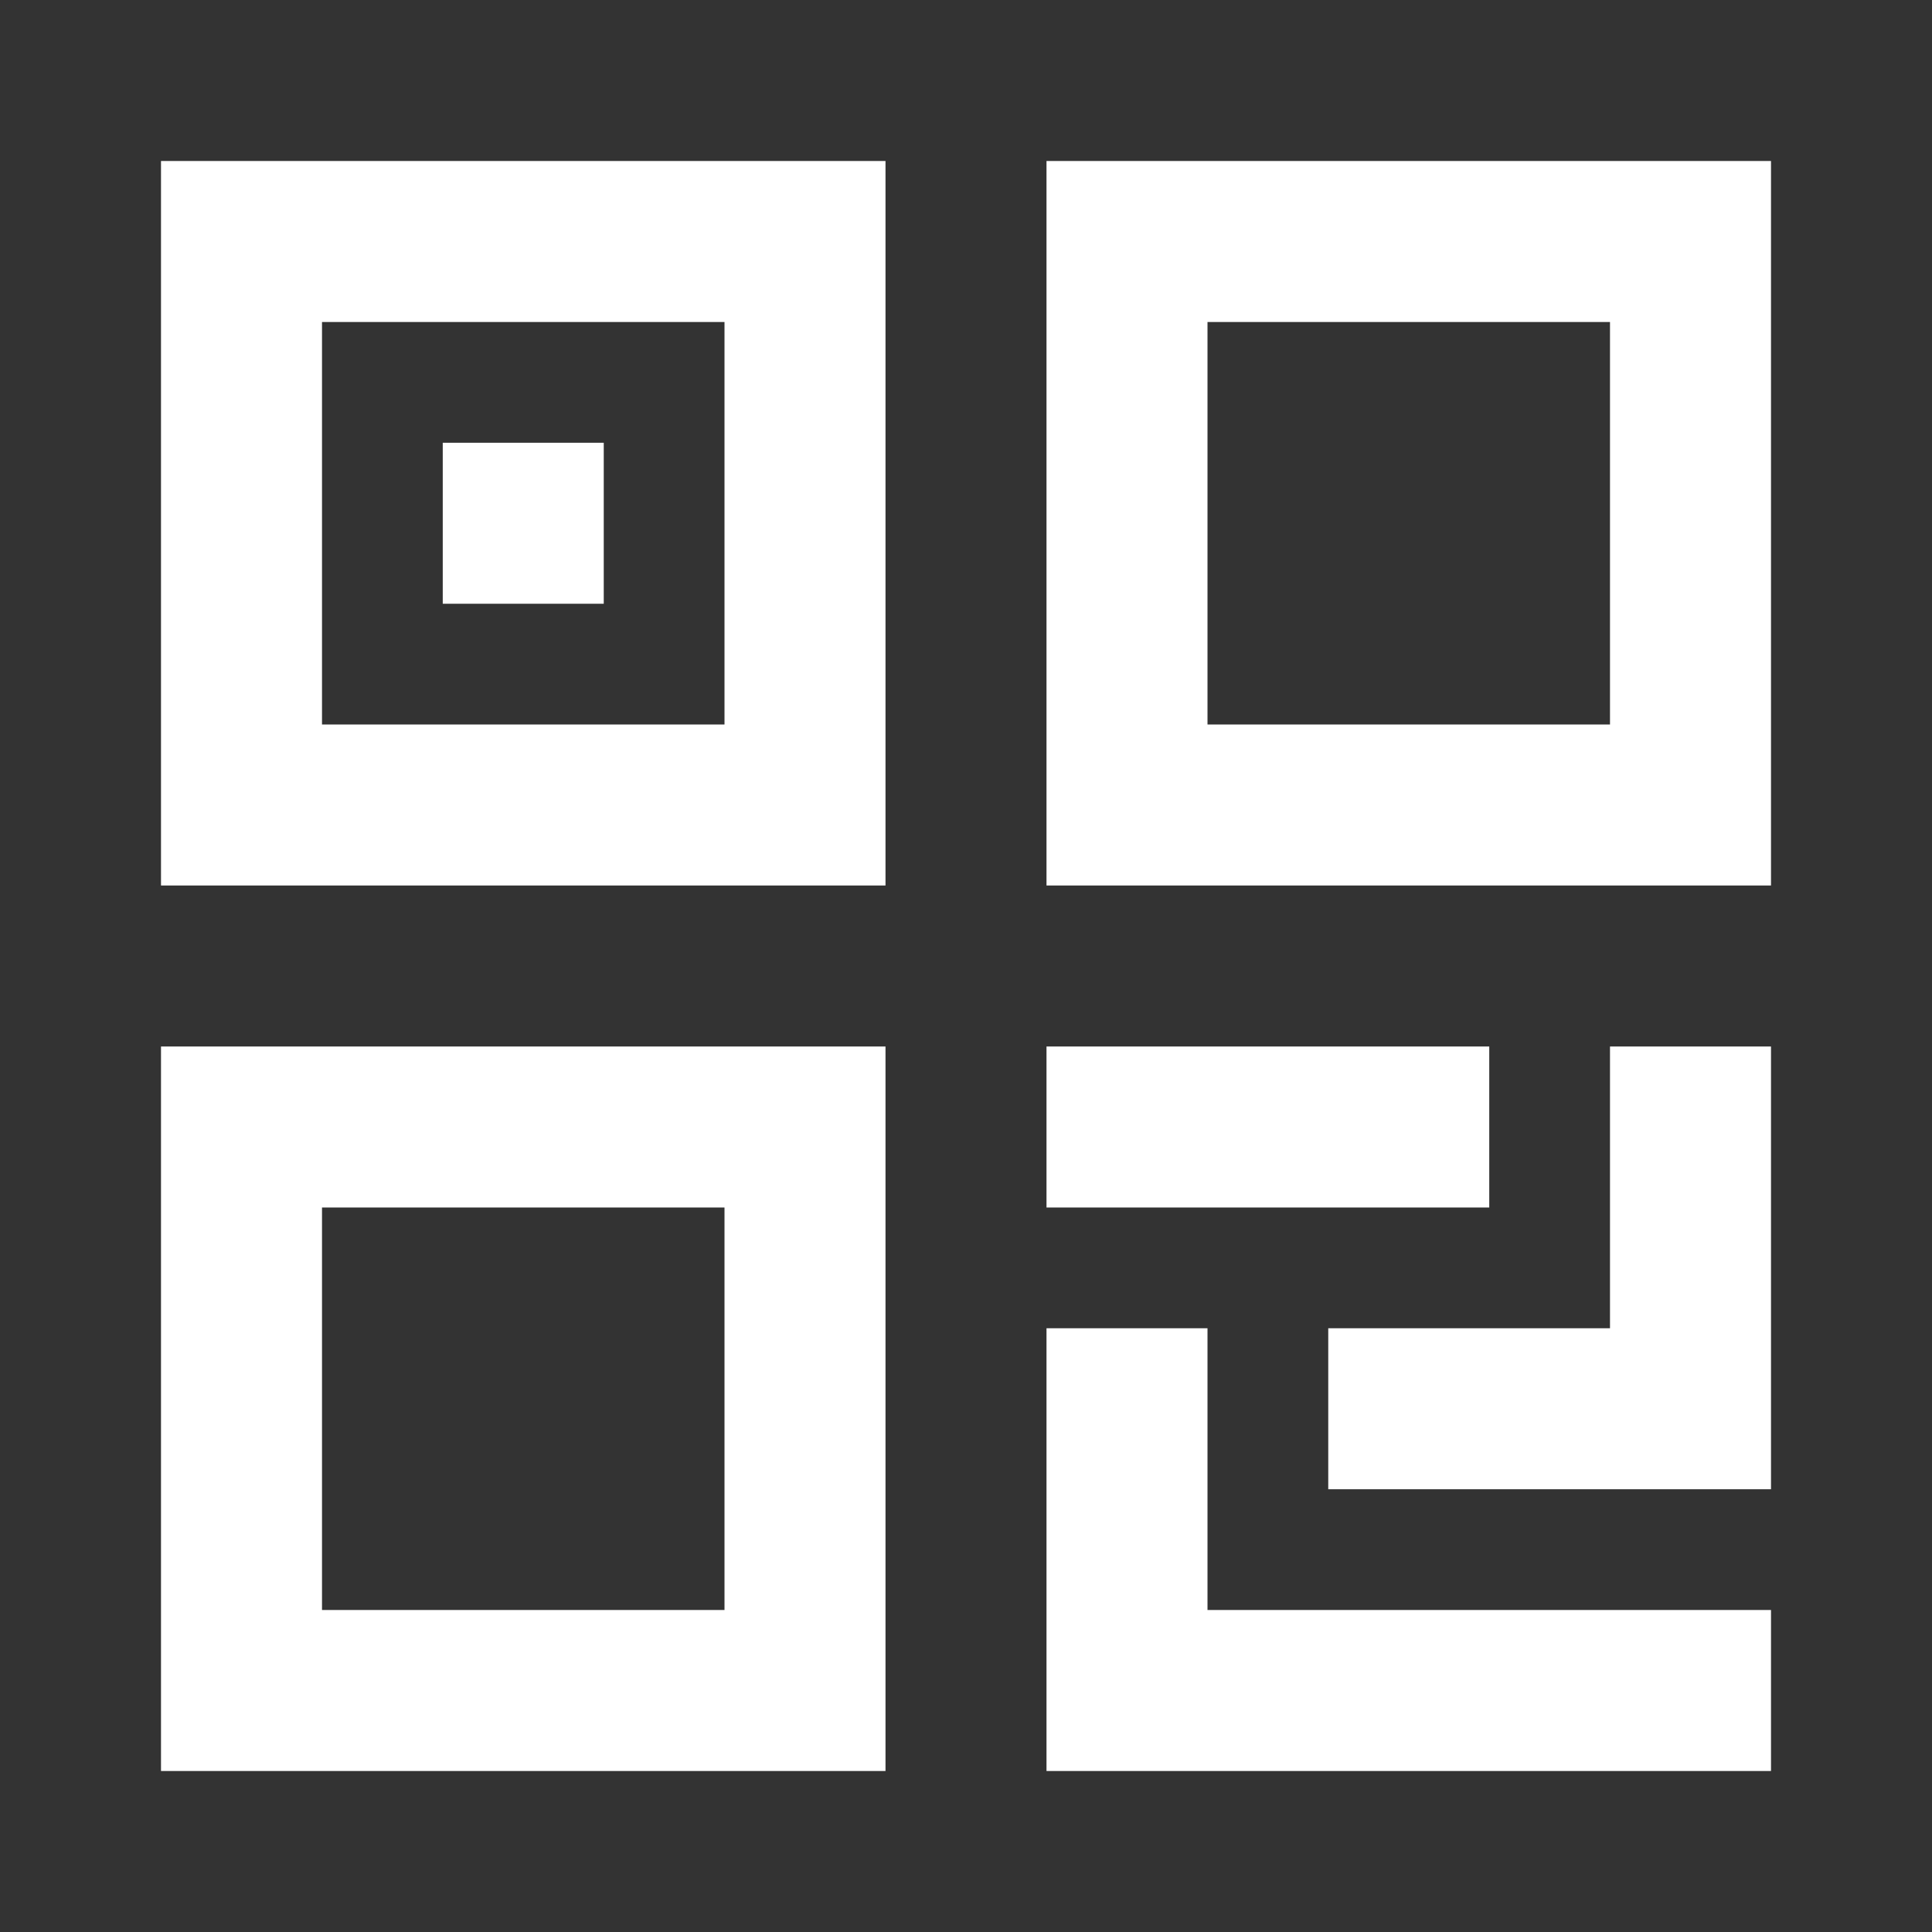 <?xml version="1.0" encoding="utf-8"?>

<!-- Uploaded to: SVG Repo, www.svgrepo.com, Generator: SVG Repo Mixer Tools -->
<svg width="800px" height="800px" viewBox="0 0 48 48" xmlns="http://www.w3.org/2000/svg">
  <rect x="0" y="0" width="48" height="48" fill="#333333" stroke="none"/>
  <g id="Layer_2" data-name="Layer 2">
    <g id="invisible_box" data-name="invisible box">
      <rect width="48" height="48" fill="none"/>
    </g>
    <g id="Health_Icons" data-name="Health Icons">
      <g>
          <path d="M4,22H22V4H4ZM8,8H18V18H8Z" fill="white"/>
          <path d="M4,44H22V26H4ZM8,30H18V40H8Z" fill="white"/>
          <path d="M26,4V22H44V4ZM40,18H30V8H40Z" fill="white"/>
          <rect x="11" y="11" width="4" height="4" fill="white"/>
          <polygon points="30 33 26 33 26 44 44 44 44 40 30 40 30 33" fill="white"/>
          <polygon points="40 33 33 33 33 37 44 37 44 26 40 26 40 33" fill="white"/>
          <rect x="26" y="26" width="11" height="4" fill="white"/>
      </g>
    </g>
  </g>
</svg>
